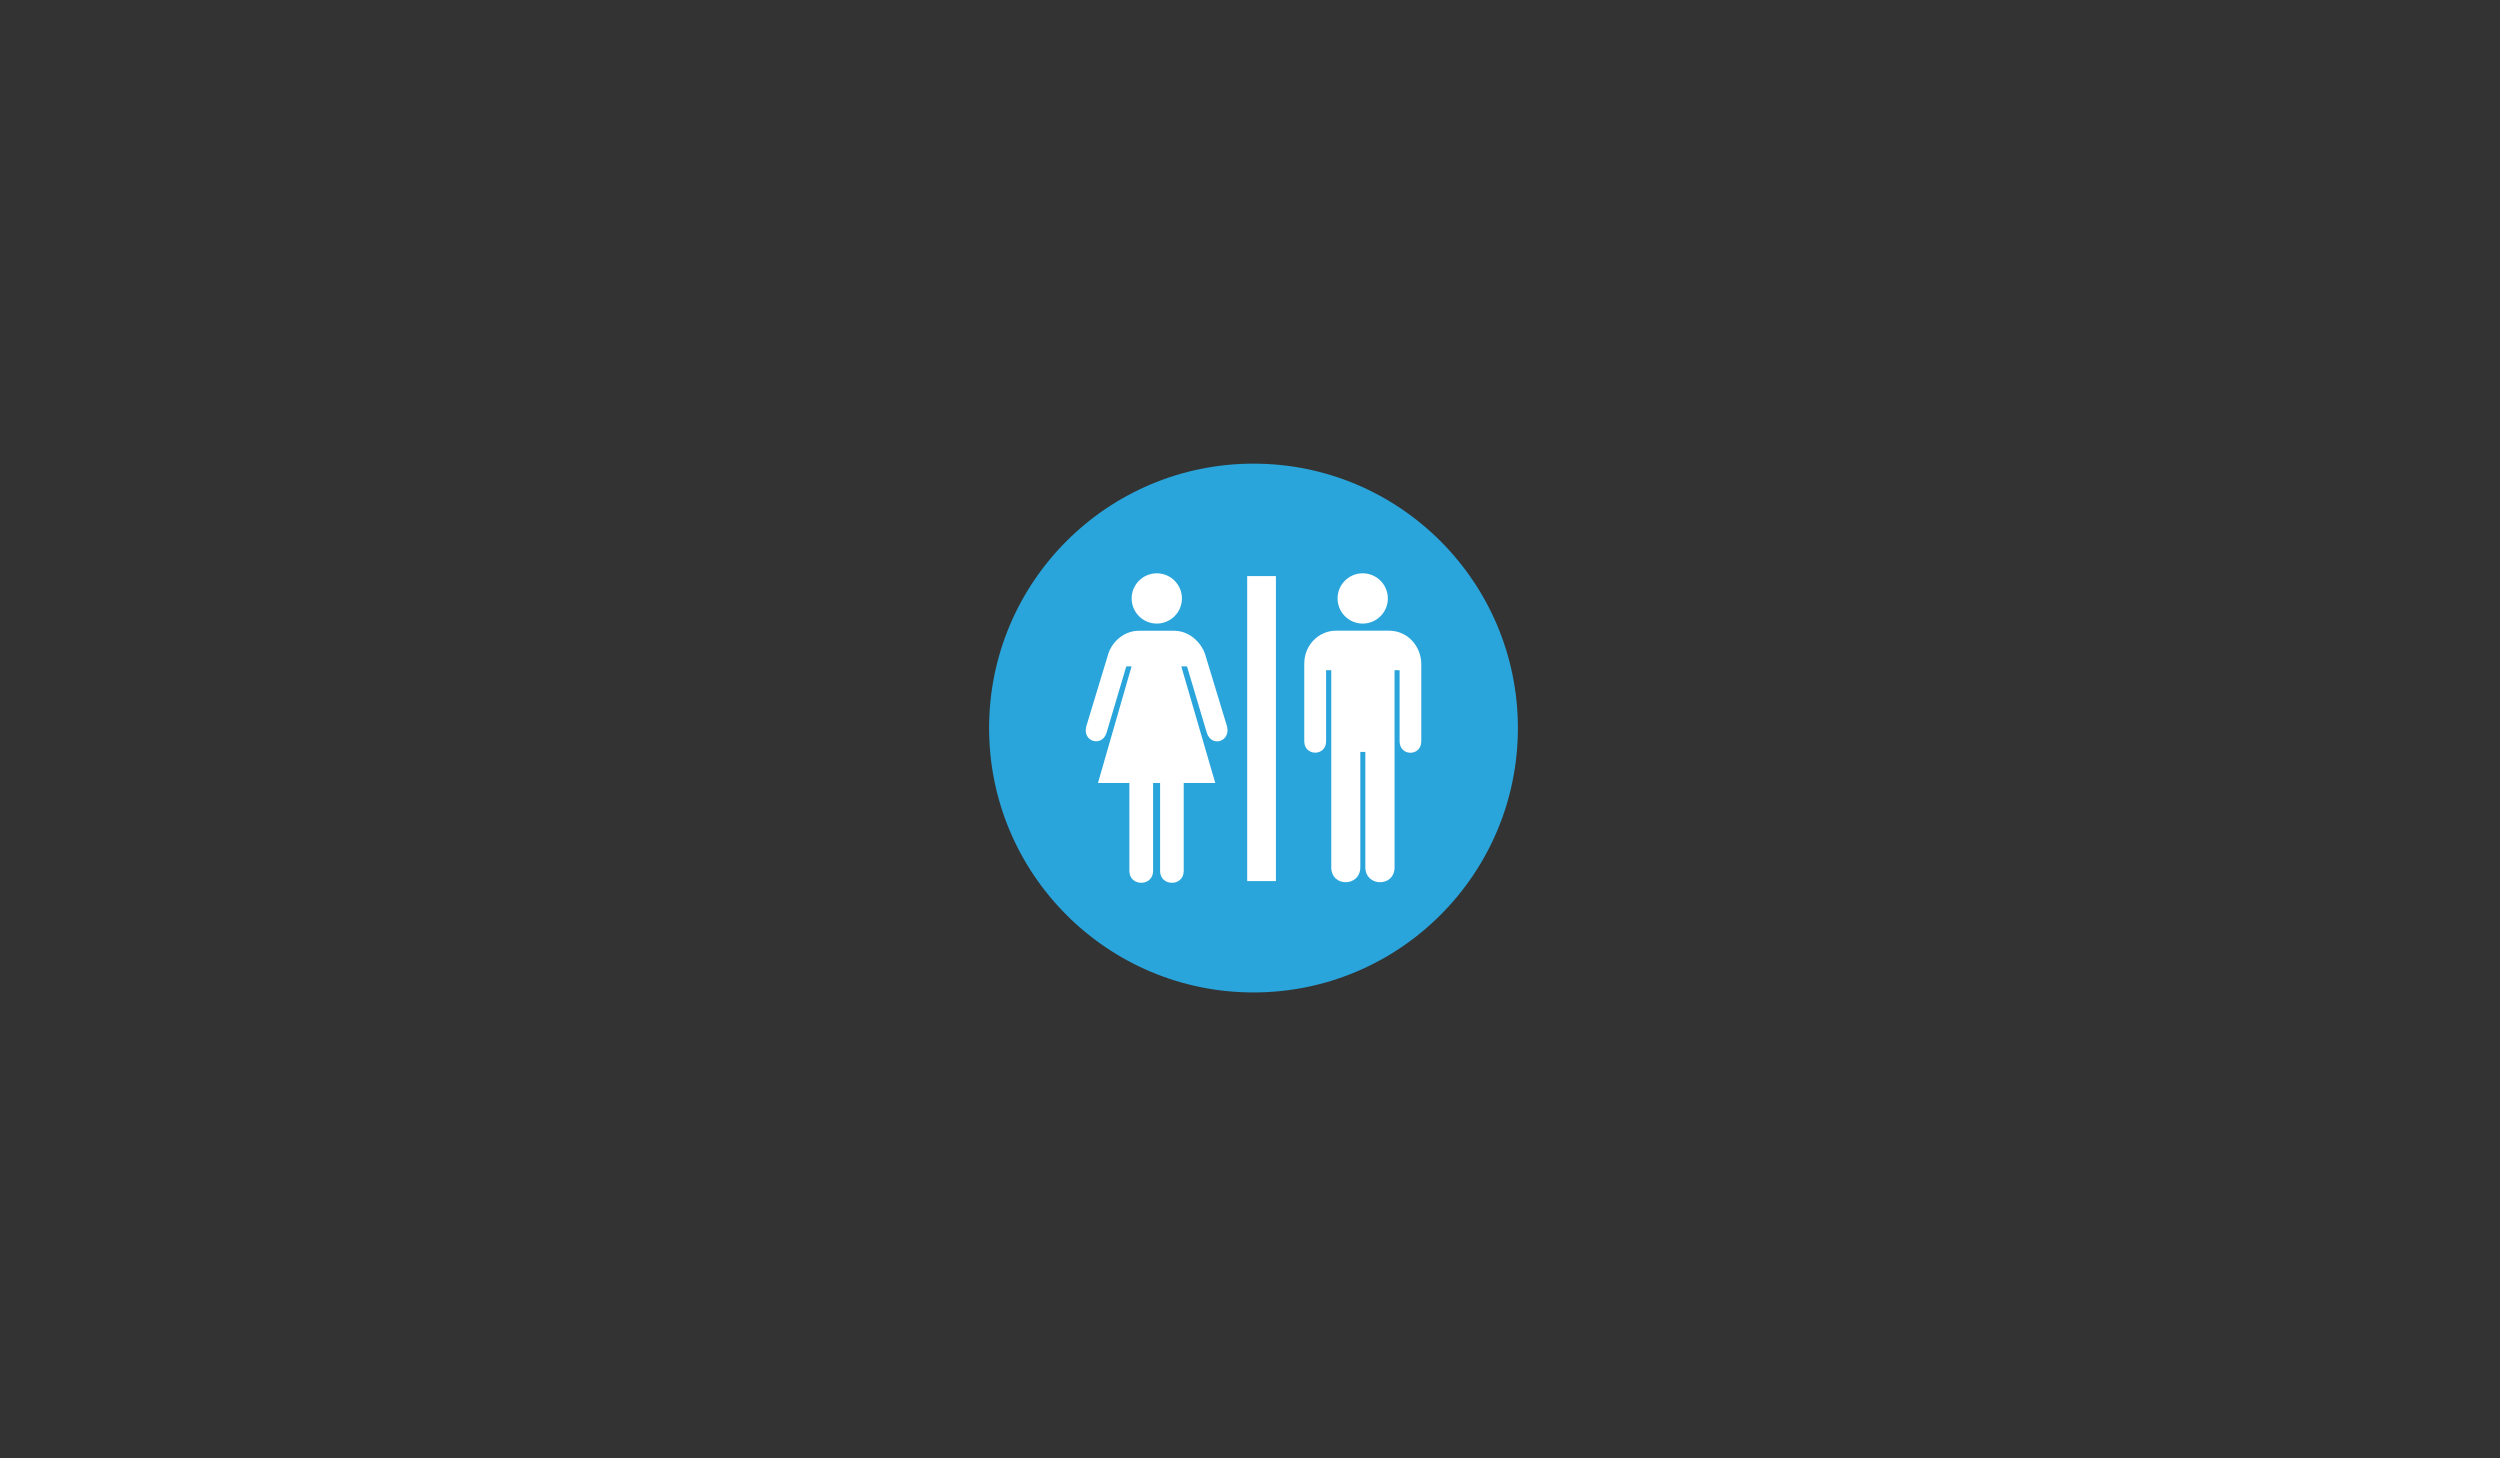<?xml version="1.0" encoding="utf-8"?>
<!-- Generator: Adobe Illustrator 16.0.0, SVG Export Plug-In . SVG Version: 6.00 Build 0)  -->
<!DOCTYPE svg PUBLIC "-//W3C//DTD SVG 1.1//EN" "http://www.w3.org/Graphics/SVG/1.1/DTD/svg11.dtd">
<svg version="1.1" id="Calque_1" xmlns="http://www.w3.org/2000/svg" xmlns:xlink="http://www.w3.org/1999/xlink" x="0px" y="0px"
	 width="960px" height="560px" viewBox="0 0 960 560" enable-background="new 0 0 960 560" xml:space="preserve">
<rect x="0" y="0" width="960" height="560" fill="#333333" stroke="none"/>
<g>
	<circle fill="#29A5DC" cx="481.341" cy="279.569" r="101.528"/>
	<g id="g2551_5_">
		<g id="g2555_5_">
			<path id="path2557_5_" fill="#FFFFFF" d="M489.953,221.215v117.121h-11.031V221.215H489.953z"/>
			<path id="path2559_5_" fill="#FFFFFF" d="M484.438,279.775"/>
		</g>
		<g id="g2561_5_">
			<g id="g2563_5_">
				<path id="path2565_5_" fill="#FFFFFF" d="M444.209,239.455c5.33,0,9.652-4.322,9.652-9.652c0-5.332-4.322-9.654-9.652-9.654
					c-5.332,0-9.654,4.322-9.654,9.654C434.555,235.133,438.877,239.455,444.209,239.455z"/>
				<path id="path2567_5_" fill="#FFFFFF" d="M444.209,229.803"/>
			</g>
			<path id="path2569_5_" fill="#FFFFFF" d="M442.782,300.664l0.004,33.77c0,6.076-9.104,6.076-9.104,0l-0.004-33.77h-12.062
				l12.908-44.775h-2.031l-7.6,25.578c-1.811,5.578-9.469,3.287-7.717-2.688l8.439-27.787c0.906-3.17,4.914-8.787,11.85-8.787h6.396
				l0,0h6.883c6.877,0,10.902,5.666,11.943,8.787l8.441,27.762c1.689,5.971-5.908,8.443-7.719,2.623l-7.598-25.488h-2.197
				l13.047,44.775h-12.117v33.814c0,6.031-9.064,6-9.064,0v-33.814H442.782z"/>
		</g>
		<g id="g2571_5_">
			<path id="path2573_5_" fill="#FFFFFF" d="M513.098,242.17c-6.791,0-12.256,5.619-12.256,12.627v29.873
				c0,5.807,8.381,5.807,8.381,0v-27.314h1.982v75.684c0,7.764,11.158,7.535,11.158,0V288.73h1.924v44.309
				c0,7.535,11.221,7.764,11.221,0v-75.684h1.936v27.314c0,5.852,8.336,5.852,8.322,0v-29.695c0-6.463-4.949-12.791-12.406-12.791
				L513.098,242.17z"/>
			<g id="g2575_5_">
				<path id="path2577_5_" fill="#FFFFFF" d="M523.281,239.455c5.33,0,9.652-4.322,9.652-9.652c0-5.332-4.322-9.654-9.652-9.654
					c-5.332,0-9.654,4.322-9.654,9.654C513.627,235.133,517.949,239.455,523.281,239.455z"/>
				<path id="path2579_5_" fill="#FFFFFF" d="M523.281,229.803"/>
			</g>
		</g>
	</g>
</g>
</svg>
